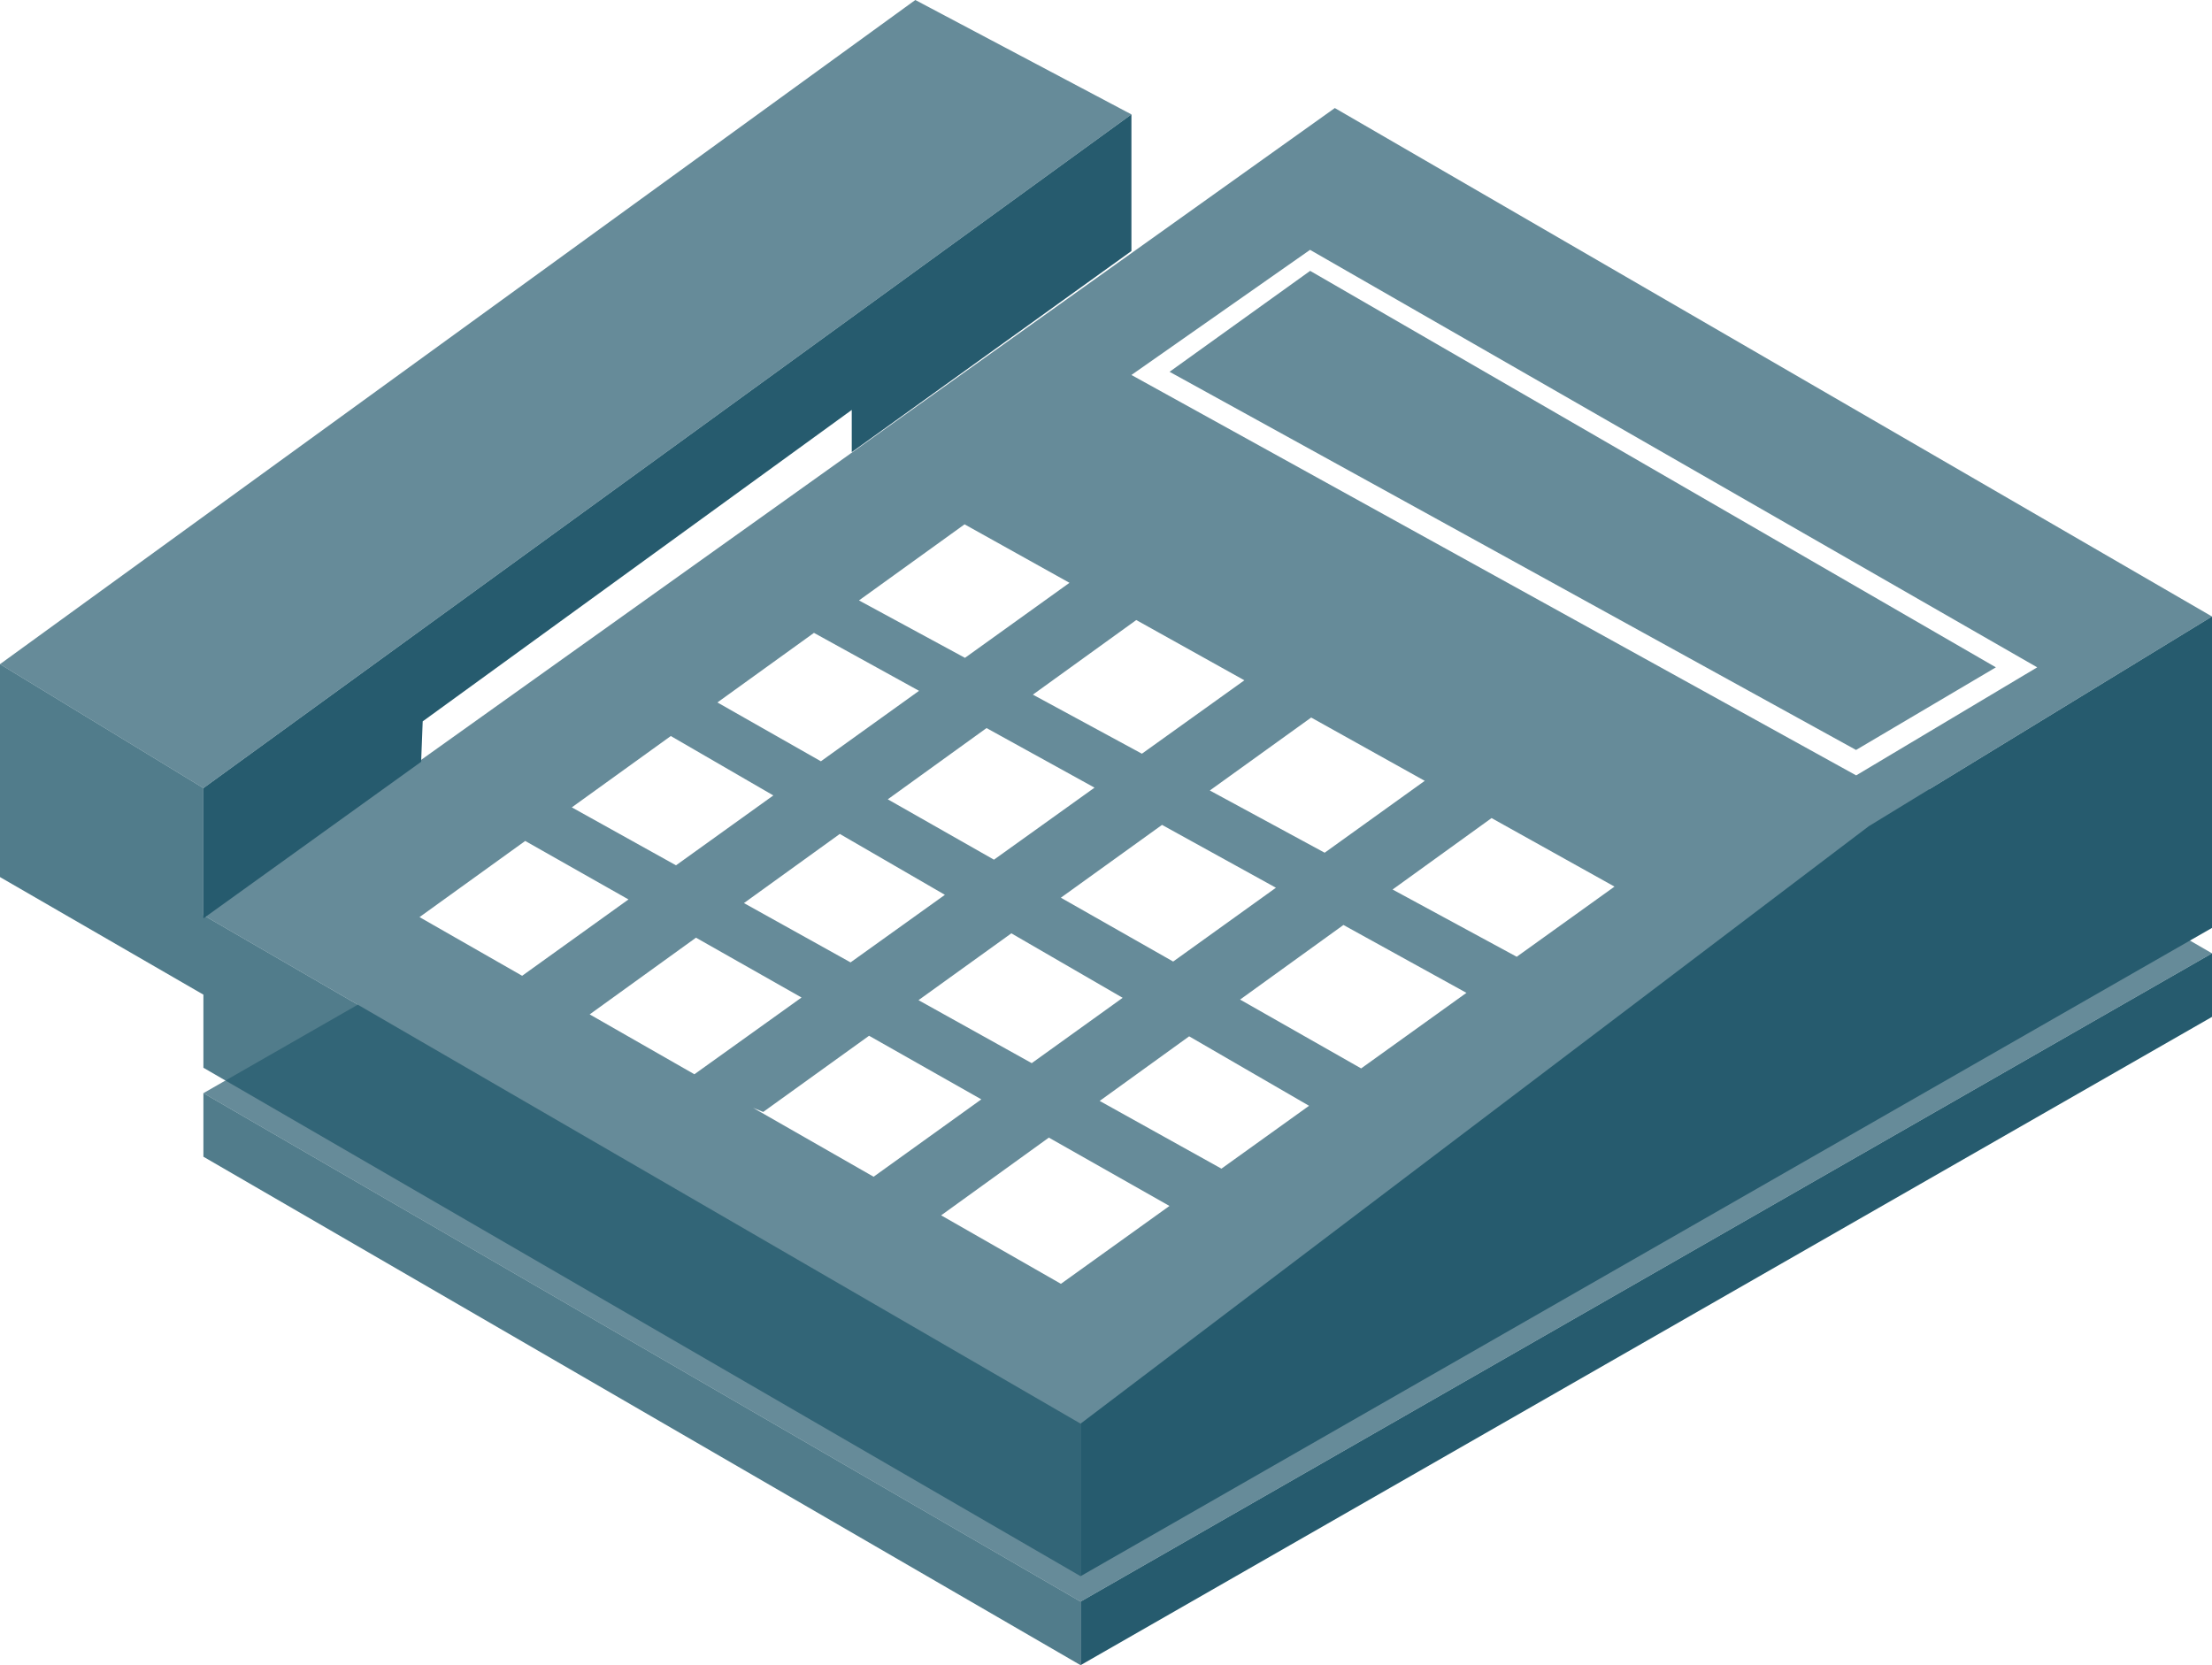 <svg width="174" height="131" viewBox="0 0 174 131" fill="none" xmlns="http://www.w3.org/2000/svg">
<g filter="url(#filter0_b_54_1641)">
<path fill-rule="evenodd" clip-rule="evenodd" d="M72 0L89 9L16 62L0 52.25L72 0ZM151.746 62.099L174 75L85 126L16 86L28.145 79.04L16 72L105 8.5L174 48.5L151.746 62.099Z" fill="#265B6E" fill-opacity="0.7"/>
</g>
<path fill-rule="evenodd" clip-rule="evenodd" d="M89 19.75L67.001 35.571L67 32.25L33.25 56.75L33.127 59.932L16 72.25V62L89 9V19.75ZM174 80L85 131V126L174 75V80ZM85 124L174 73V48.5L147 65L85 112V124Z" fill="#265B6E"/>
<g filter="url(#filter1_b_54_1641)">
<path fill-rule="evenodd" clip-rule="evenodd" d="M0 69L16 78.25V84L85 124V112L16 72V62L0 52.25V69ZM16 91L85 131V126L16 86V91Z" fill="#265B6E" fill-opacity="0.8"/>
</g>
<g filter="url(#filter2_d_54_1641)">
<path fill-rule="evenodd" clip-rule="evenodd" d="M103.05 17.656L89 27.5L146.009 59L160.25 50.5L103.05 17.656ZM103.059 19.309L92 27.25L146 57L157 50.5L103.059 19.309ZM75.875 39.25L67.569 45.236L75.906 49.753L84.127 43.85L75.875 39.25ZM56.385 53.297L64.028 47.788L72.293 52.348L64.573 57.891L56.435 53.264L56.385 53.297ZM44.98 61.516L52.766 55.904L60.832 60.578L53.176 66.075L44.98 61.516ZM33 70.15L41.314 64.158L49.437 68.76L41.073 74.766L33 70.15ZM54.622 82.513L46.385 77.803L54.747 71.769L63.051 76.475L54.622 82.513ZM68.719 90.575L59.237 85.152L60.035 85.478L68.362 79.484L77.193 84.487L68.719 90.575ZM83.454 99L74.032 93.612L82.504 87.497L91.992 92.873L83.454 99ZM102.972 84.993L96.081 89.939L86.502 84.611L93.541 79.529L102.972 84.993ZM115.353 76.108L107.07 82.053L97.547 76.638L105.677 70.769L115.353 76.108ZM127 67.75L119.308 73.27L109.543 67.979L117.329 62.359L127 67.75ZM103.14 54.449L112.073 59.429L104.2 65.084L95.166 60.189L103.14 54.449ZM89.381 46.779L97.885 51.52L89.824 57.295L81.248 52.648L89.381 46.779ZM81.158 81.639L88.311 76.499L79.555 71.426L72.251 76.684L81.158 81.639ZM92.283 73.646L100.367 67.839L91.407 62.895L83.449 68.623L92.283 73.646ZM77.603 55.278L86.097 59.965L78.187 65.632L69.835 60.883L77.603 55.278ZM66.06 63.607L74.327 68.397L66.907 73.712L58.52 69.047L66.06 63.607Z" fill="white"/>
</g>
<defs>
<filter id="filter0_b_54_1641" x="-135.914" y="-135.914" width="445.828" height="397.828" filterUnits="userSpaceOnUse" color-interpolation-filters="sRGB">
<feFlood flood-opacity="0" result="BackgroundImageFix"/>
<feGaussianBlur in="BackgroundImageFix" stdDeviation="67.957"/>
<feComposite in2="SourceAlpha" operator="in" result="effect1_backgroundBlur_54_1641"/>
<feBlend mode="normal" in="SourceGraphic" in2="effect1_backgroundBlur_54_1641" result="shape"/>
</filter>
<filter id="filter1_b_54_1641" x="-135.914" y="-83.664" width="356.828" height="350.578" filterUnits="userSpaceOnUse" color-interpolation-filters="sRGB">
<feFlood flood-opacity="0" result="BackgroundImageFix"/>
<feGaussianBlur in="BackgroundImageFix" stdDeviation="67.957"/>
<feComposite in2="SourceAlpha" operator="in" result="effect1_backgroundBlur_54_1641"/>
<feBlend mode="normal" in="SourceGraphic" in2="effect1_backgroundBlur_54_1641" result="shape"/>
</filter>
<filter id="filter2_d_54_1641" x="33" y="17.656" width="127.25" height="83.344" filterUnits="userSpaceOnUse" color-interpolation-filters="sRGB">
<feFlood flood-opacity="0" result="BackgroundImageFix"/>
<feColorMatrix in="SourceAlpha" type="matrix" values="0 0 0 0 0 0 0 0 0 0 0 0 0 0 0 0 0 0 127 0" result="hardAlpha"/>
<feOffset dy="2"/>
<feComposite in2="hardAlpha" operator="out"/>
<feColorMatrix type="matrix" values="0 0 0 0 0.149 0 0 0 0 0.357 0 0 0 0 0.431 0 0 0 1 0"/>
<feBlend mode="normal" in2="BackgroundImageFix" result="effect1_dropShadow_54_1641"/>
<feBlend mode="normal" in="SourceGraphic" in2="effect1_dropShadow_54_1641" result="shape"/>
</filter>
</defs>
</svg>
